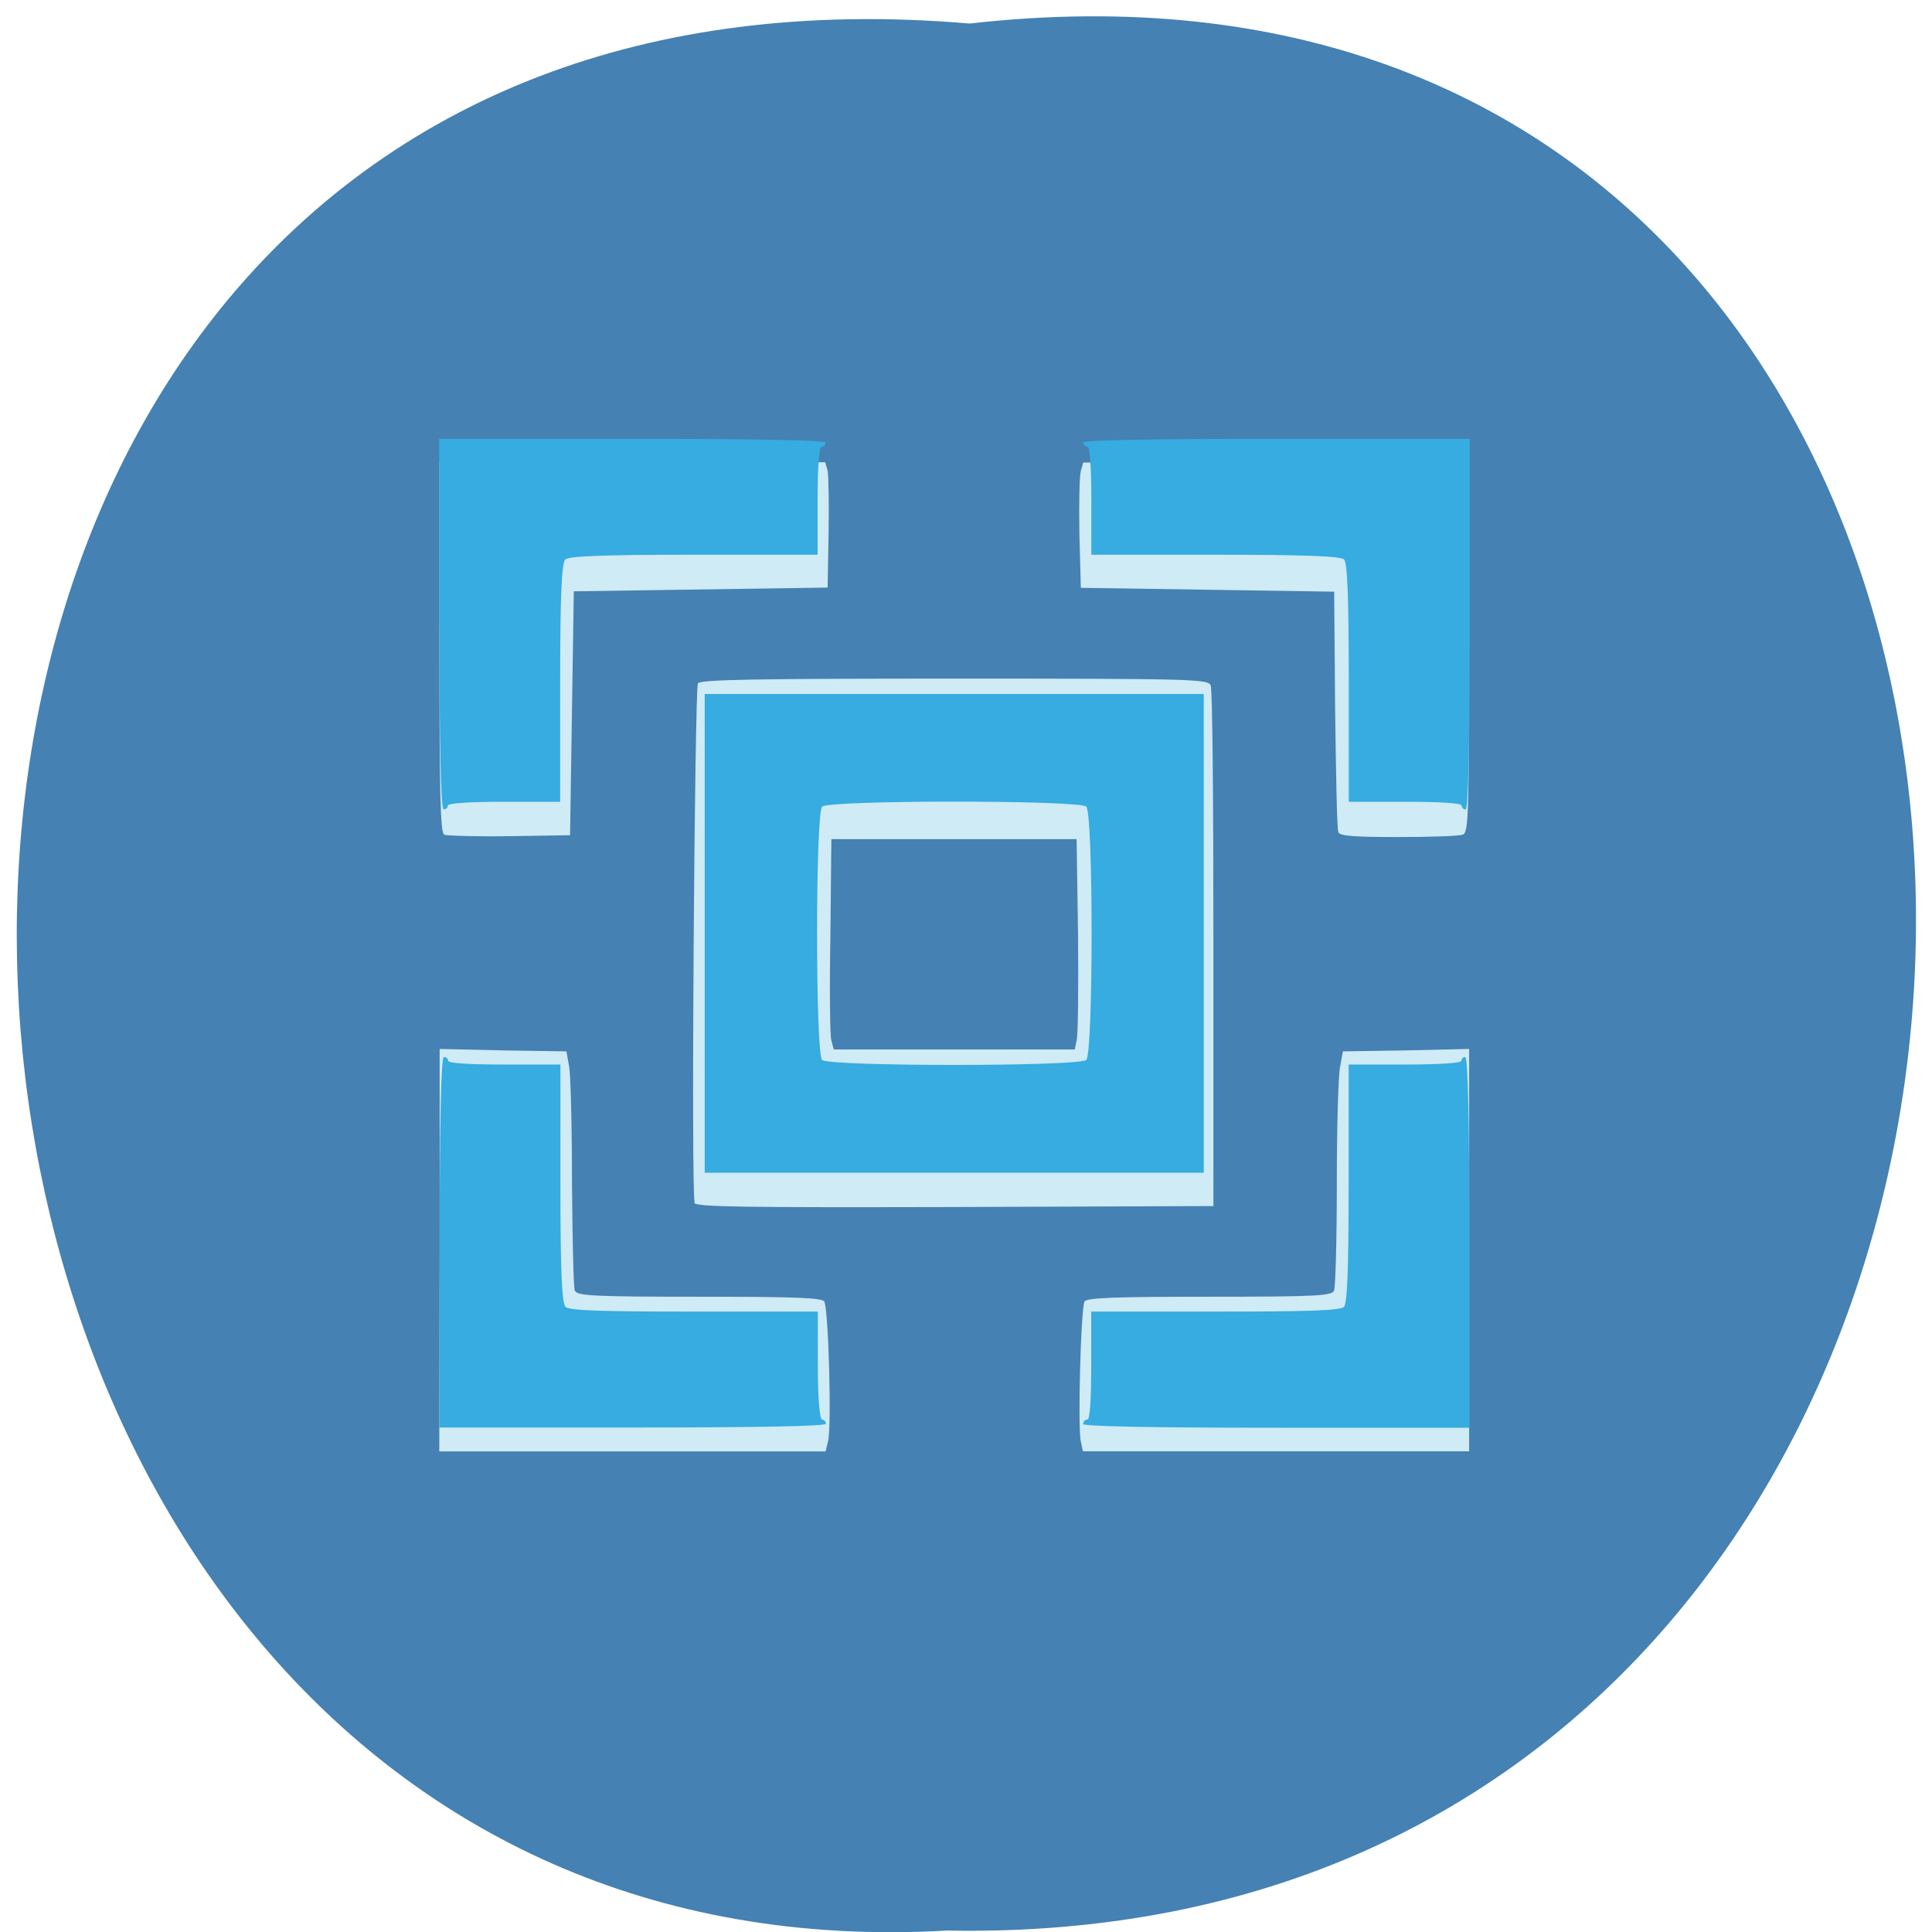 <svg xmlns="http://www.w3.org/2000/svg" viewBox="0 0 16 16"><path d="m 8.03 0.195 c 10.555 -1.199 10.406 15.996 -0.187 15.793 c -9.855 0.566 -10.746 -16.73 0.187 -15.793" fill="#4581b3"/><path d="m 3.641 10.355 v -1.668 l 0.527 0.012 l 0.523 0.008 l 0.023 0.129 c 0.012 0.07 0.023 0.504 0.023 0.965 c 0.004 0.461 0.012 0.859 0.023 0.887 c 0.02 0.043 0.141 0.051 1.031 0.051 c 0.773 0 1.016 0.008 1.035 0.039 c 0.035 0.051 0.063 1.051 0.031 1.16 l -0.02 0.082 h -3.199 m 5.313 -0.082 c -0.027 -0.109 0 -1.109 0.031 -1.16 c 0.02 -0.031 0.266 -0.039 1.035 -0.039 c 0.891 0 1.016 -0.008 1.031 -0.051 c 0.012 -0.027 0.023 -0.426 0.023 -0.887 c 0 -0.461 0.012 -0.895 0.027 -0.965 l 0.023 -0.129 l 0.523 -0.008 l 0.523 -0.012 v 3.332 h -3.199 m -3.215 -2.059 c -0.031 -0.07 0 -4.258 0.027 -4.301 c 0.02 -0.031 0.484 -0.039 2.125 -0.039 c 1.965 0 2.098 0.004 2.121 0.055 c 0.016 0.031 0.023 1.012 0.023 2.184 v 2.129 l -2.141 0.008 c -1.762 0.004 -2.145 0 -2.16 -0.035 m 3.168 -1.344 c 0.012 -0.039 0.016 -0.43 0.012 -0.871 l -0.012 -0.797 h -2.031 l -0.008 0.797 c -0.008 0.441 -0.004 0.832 0.008 0.871 l 0.02 0.074 h 1.996 m -5.223 -1.781 c -0.031 -0.012 -0.039 -0.352 -0.039 -1.551 v -1.531 h 3.195 l 0.02 0.07 c 0.008 0.043 0.012 0.273 0.008 0.523 l -0.008 0.445 l -2.102 0.031 l -0.031 2.02 l -0.5 0.008 c -0.277 0.004 -0.52 -0.004 -0.543 -0.012 m 7.406 -0.02 c -0.012 -0.02 -0.02 -0.477 -0.027 -1.016 l -0.008 -0.977 l -1.047 -0.016 l -1.051 -0.016 l -0.012 -0.445 c -0.004 -0.25 0 -0.48 0.012 -0.523 l 0.02 -0.07 h 3.195 v 1.531 c 0 1.367 -0.004 1.535 -0.051 1.551 c -0.031 0.012 -0.27 0.02 -0.535 0.02 c -0.355 0 -0.484 -0.008 -0.496 -0.039" fill="#cfebf6"/><path d="m 3.641 10.289 c 0 -1 0.012 -1.535 0.035 -1.535 c 0.02 0 0.035 0.012 0.035 0.031 c 0 0.02 0.176 0.031 0.465 0.031 h 0.465 v 0.984 c 0 0.723 0.012 0.996 0.043 1.023 c 0.027 0.031 0.313 0.039 1.066 0.039 h 1.023 v 0.449 c 0 0.277 0.016 0.445 0.035 0.445 c 0.016 0 0.031 0.016 0.031 0.035 c 0 0.02 -0.555 0.031 -1.598 0.031 h -1.602 m 5.332 -0.031 c 0 -0.02 0.016 -0.035 0.035 -0.035 c 0.02 0 0.031 -0.168 0.031 -0.445 v -0.449 h 1.027 c 0.754 0 1.035 -0.008 1.066 -0.039 c 0.027 -0.027 0.039 -0.297 0.039 -1.023 v -0.984 h 0.465 c 0.289 0 0.469 -0.012 0.469 -0.031 c 0 -0.02 0.016 -0.031 0.031 -0.031 c 0.023 0 0.035 0.531 0.035 1.535 v 1.535 h -1.598 c -1.047 0 -1.602 -0.012 -1.602 -0.031 m -3.133 -4.062 v -1.984 h 4.133 v 3.965 h -4.133 m 3.16 -0.934 c 0.059 -0.055 0.059 -2.043 0 -2.098 c -0.059 -0.055 -2.129 -0.055 -2.188 0 c -0.055 0.055 -0.055 2.043 0 2.098 c 0.059 0.055 2.129 0.055 2.188 0 m -5.359 -3.609 v -1.535 h 1.602 c 1.043 0 1.598 0.012 1.598 0.031 c 0 0.02 -0.016 0.035 -0.031 0.035 c -0.023 0 -0.035 0.168 -0.035 0.445 v 0.449 h -1.023 c -0.754 0 -1.039 0.012 -1.066 0.039 c -0.031 0.027 -0.043 0.301 -0.043 1.023 v 0.984 h -0.465 c -0.289 0 -0.465 0.012 -0.465 0.031 c 0 0.02 -0.016 0.031 -0.035 0.031 c -0.023 0 -0.035 -0.531 -0.035 -1.535 m 8.465 1.504 c 0 -0.02 -0.18 -0.031 -0.469 -0.031 h -0.465 v -0.984 c 0 -0.723 -0.012 -0.996 -0.039 -1.023 c -0.031 -0.027 -0.313 -0.039 -1.066 -0.039 h -1.027 v -0.449 c 0 -0.277 -0.012 -0.445 -0.031 -0.445 c -0.02 0 -0.035 -0.016 -0.035 -0.035 c 0 -0.02 0.555 -0.031 1.602 -0.031 h 1.598 v 1.535 c 0 1 -0.012 1.535 -0.035 1.535 c -0.016 0 -0.031 -0.012 -0.031 -0.031" fill="#36ace0"/></svg>